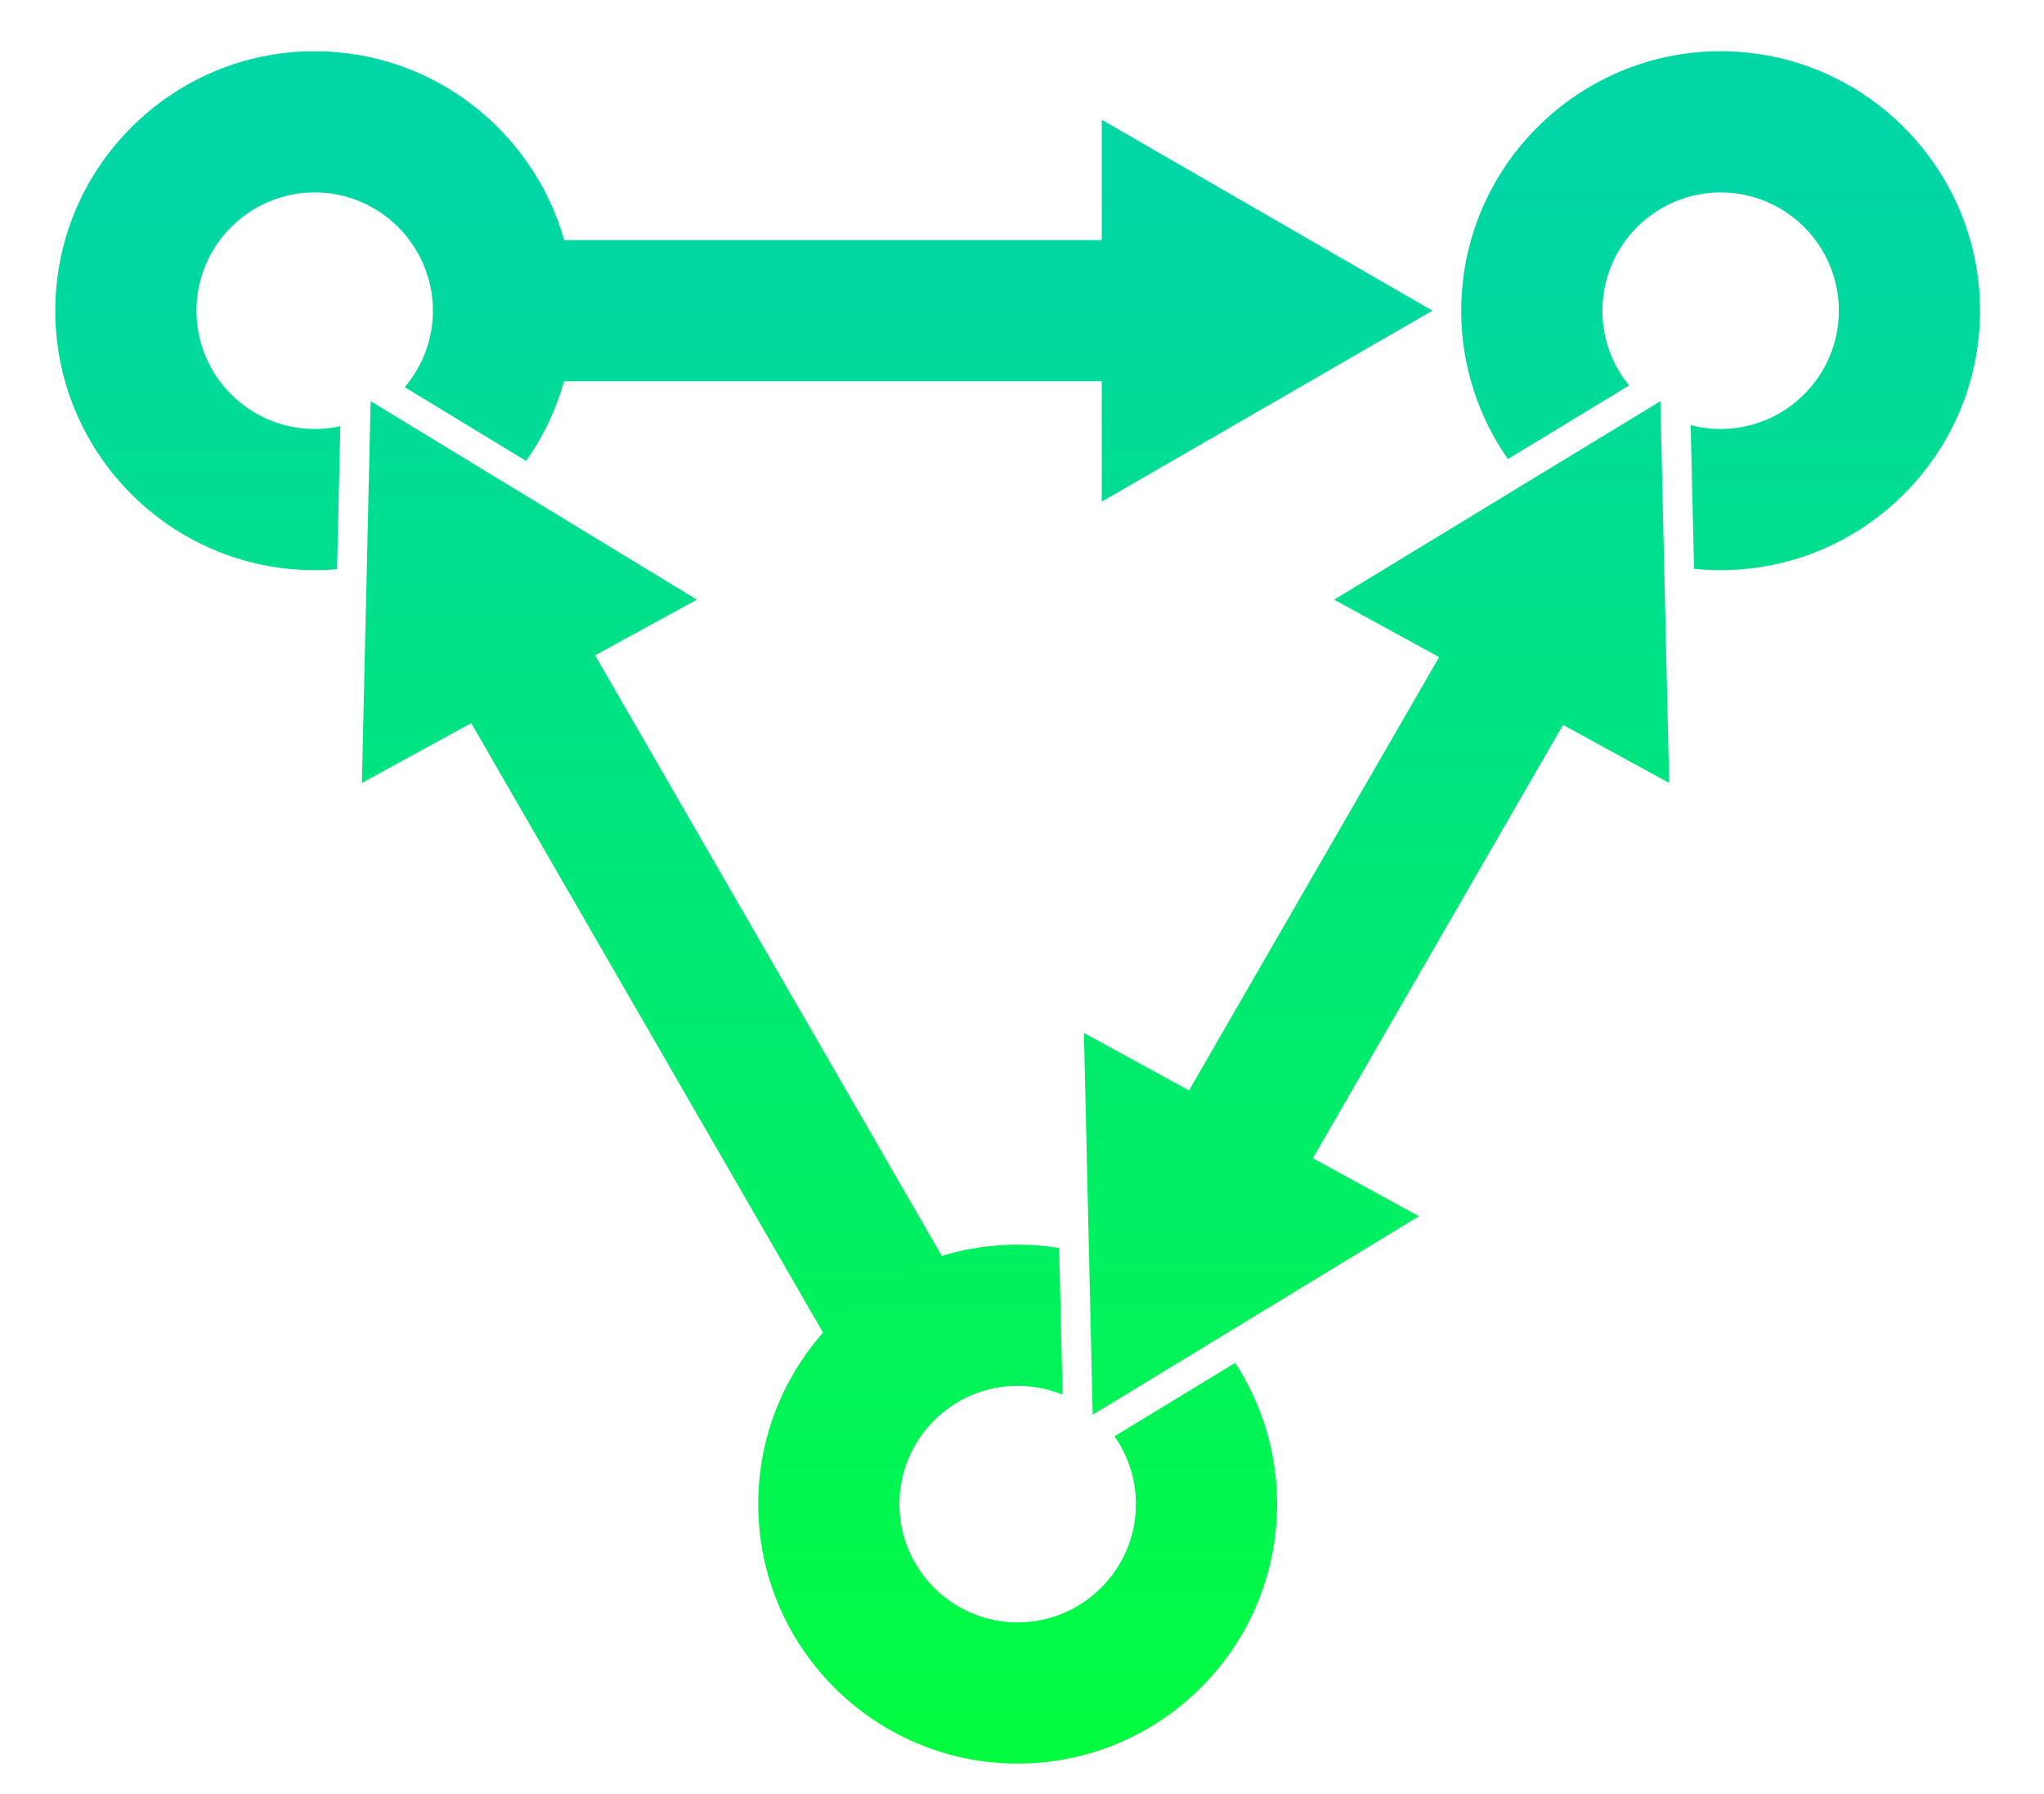 <?xml version="1.0" encoding="UTF-8" standalone="no"?>
<!-- Created with Inkscape (http://www.inkscape.org/) -->

<svg
   version="1.1"
   id="svg62"
   width="253"
   height="222"
   viewBox="0 0 253 222"
   sodipodi:docname="triangle-logo.gpl"
   inkscape:version="1.2.2 (b0a84865, 2022-12-01)"
   inkscape:dataloss="true"
   xmlns:inkscape="http://www.inkscape.org/namespaces/inkscape"
   xmlns:sodipodi="http://sodipodi.sourceforge.net/DTD/sodipodi-0.dtd"
   xmlns="http://www.w3.org/2000/svg"
   xmlns:svg="http://www.w3.org/2000/svg">
  <defs
     id="defs66">
    <linearGradient
       x1="0"
       y1="0"
       x2="1"
       y2="0"
       gradientUnits="userSpaceOnUse"
       gradientTransform="matrix(1.489,-154.833,-154.833,-1.489,162.833,566.566)"
       spreadMethod="pad"
       id="linearGradient90">
      <stop
         style="stop-opacity:1;stop-color:#00d6a6"
         offset="0"
         id="stop86" />
      <stop
         style="stop-opacity:1;stop-color:#01ff38"
         offset="1"
         id="stop88" />
    </linearGradient>
    <linearGradient
       x1="0"
       y1="0"
       x2="1"
       y2="0"
       gradientUnits="userSpaceOnUse"
       gradientTransform="matrix(1.489,-154.833,-154.833,-1.489,191.272,566.839)"
       spreadMethod="pad"
       id="linearGradient110">
      <stop
         style="stop-opacity:1;stop-color:#00d6a6"
         offset="0"
         id="stop106" />
      <stop
         style="stop-opacity:1;stop-color:#01ff38"
         offset="1"
         id="stop108" />
    </linearGradient>
    <linearGradient
       x1="0"
       y1="0"
       x2="1"
       y2="0"
       gradientUnits="userSpaceOnUse"
       gradientTransform="matrix(1.489,-154.833,-154.833,-1.489,257.607,567.477)"
       spreadMethod="pad"
       id="linearGradient130">
      <stop
         style="stop-opacity:1;stop-color:#00d6a6"
         offset="0"
         id="stop126" />
      <stop
         style="stop-opacity:1;stop-color:#01ff38"
         offset="1"
         id="stop128" />
    </linearGradient>
    <linearGradient
       x1="0"
       y1="0"
       x2="1"
       y2="0"
       gradientUnits="userSpaceOnUse"
       gradientTransform="matrix(1.489,-154.833,-154.833,-1.489,166.916,566.605)"
       spreadMethod="pad"
       id="linearGradient150">
      <stop
         style="stop-opacity:1;stop-color:#00d6a6"
         offset="0"
         id="stop146" />
      <stop
         style="stop-opacity:1;stop-color:#01ff38"
         offset="1"
         id="stop148" />
    </linearGradient>
    <linearGradient
       x1="0"
       y1="0"
       x2="1"
       y2="0"
       gradientUnits="userSpaceOnUse"
       gradientTransform="matrix(1.489,-154.833,-154.833,-1.489,146.662,566.41)"
       spreadMethod="pad"
       id="linearGradient170">
      <stop
         style="stop-opacity:1;stop-color:#00d6a6"
         offset="0"
         id="stop166" />
      <stop
         style="stop-opacity:1;stop-color:#01ff38"
         offset="1"
         id="stop168" />
    </linearGradient>
    <linearGradient
       x1="0"
       y1="0"
       x2="1"
       y2="0"
       gradientUnits="userSpaceOnUse"
       gradientTransform="matrix(1.489,-154.833,-154.833,-1.489,225.128,567.164)"
       spreadMethod="pad"
       id="linearGradient190">
      <stop
         style="stop-opacity:1;stop-color:#00d6a6"
         offset="0"
         id="stop186" />
      <stop
         style="stop-opacity:1;stop-color:#01ff38"
         offset="1"
         id="stop188" />
    </linearGradient>
  </defs>
  <sodipodi:namedview
     id="namedview64"
     pagecolor="#505050"
     bordercolor="#eeeeee"
     borderopacity="1"
     inkscape:showpageshadow="0"
     inkscape:pageopacity="0"
     inkscape:pagecheckerboard="0"
     inkscape:deskcolor="#505050"
     showgrid="false"
     inkscape:zoom="0.47231762"
     inkscape:cx="572.70784"
     inkscape:cy="312.28986"
     inkscape:window-width="1512"
     inkscape:window-height="945"
     inkscape:window-x="0"
     inkscape:window-y="37"
     inkscape:window-maximized="0"
     inkscape:current-layer="g70" />
  <g
     id="g70"
     inkscape:groupmode="layer"
     inkscape:label="Page 1"
     transform="matrix(1.333,0,0,-1.333,0,1333.333)">
    <path
       d="M 0,0 H 1000 V 1000 H 0 Z"
       style="display:none;fill:#020318;fill-opacity:1;fill-rule:nonzero;stroke:none"
       id="path72"
       inkscape:label="Background-dark" />
    <path
       d="M -70.469,265.783 H 929.531 v 1000 H -70.469 Z"
       style="display:none;fill:#ffffff;fill-opacity:1;fill-rule:nonzero;stroke:none"
       id="path72-5"
       inkscape:label="Background-light" />
    <g
       id="g3041"
       inkscape:label="Logo">
      <path
         d="m 177.042,455.909 -38.345,66.419 11.353,6.555 38.346,-66.419 z"
         style="fill:url(#linearGradient90);stroke:none"
         id="path92"
         transform="translate(-97.953,416)" />
      <path
         d="m 168.357,444.602 c 0,-13.29 10.805,-24.095 24.087,-24.095 v 0 c 13.289,0 24.094,10.805 24.094,24.095 v 0 c 0,4.829 -1.435,9.335 -3.891,13.109 v 0 l -11.213,-6.817 c 1.256,-1.781 1.995,-3.954 1.995,-6.292 v 0 c 0,-6.059 -4.927,-10.985 -10.985,-10.985 v 0 c -6.051,0 -10.978,4.926 -10.978,10.985 v 0 c 0,6.05 4.927,10.977 10.978,10.977 v 0 c 1.476,0 2.891,-0.297 4.174,-0.821 v 0 l -0.317,13.62 c -1.256,0.207 -2.546,0.311 -3.857,0.311 v 0 c -13.282,0 -24.087,-10.806 -24.087,-24.087"
         style="fill:url(#linearGradient110);stroke:none"
         id="path112"
         transform="translate(-97.953,416)" />
      <path
         d="m 233.635,555.398 c 0,-5.119 1.609,-9.867 4.341,-13.772 v 0 l 11.247,6.838 c -1.553,1.89 -2.477,4.305 -2.477,6.934 v 0 c 0,6.059 4.925,10.985 10.977,10.985 v 0 c 6.051,0 10.977,-4.926 10.977,-10.985 v 0 c 0,-6.051 -4.926,-10.977 -10.977,-10.977 v 0 c -0.959,0 -1.891,0.124 -2.781,0.359 v 0 l 0.311,-13.344 c 0.814,-0.083 1.635,-0.125 2.47,-0.125 v 0 c 13.282,0 24.088,10.806 24.088,24.087 v 0 c 0,13.282 -10.806,24.095 -24.088,24.095 v 0 c -13.282,0 -24.088,-10.813 -24.088,-24.095"
         style="fill:url(#linearGradient130);stroke:none"
         id="path132"
         transform="translate(-97.953,416)" />
      <path
         d="m 103.085,555.398 c 0,-13.281 10.805,-24.087 24.087,-24.087 v 0 c 0.696,0 1.394,0.028 2.077,0.09 v 0 l 0.303,13.283 c -0.766,-0.173 -1.566,-0.263 -2.38,-0.263 v 0 c -6.051,0 -10.977,4.926 -10.977,10.977 v 0 c 0,6.059 4.926,10.985 10.977,10.985 v 0 c 6.05,0 10.977,-4.926 10.977,-10.985 v 0 c 0,-2.697 -0.986,-5.181 -2.614,-7.093 v 0 l 11.267,-6.852 c 1.579,2.216 2.774,4.716 3.534,7.397 v 0 h 49.92 v -11.176 l 30.708,17.73 -30.708,17.729 v -11.174 h -49.912 c -2.865,10.104 -12.164,17.534 -23.172,17.534 v 0 c -13.282,0 -24.087,-10.813 -24.087,-24.095"
         style="fill:url(#linearGradient150);stroke:none"
         id="path152"
         transform="translate(-97.953,416)" />
      <path
         d="m 131.555,511.554 31.106,17.019 -30.293,18.43 z"
         style="fill:url(#linearGradient170);stroke:none"
         id="path172"
         transform="translate(-97.953,416)" />
      <path
         d="m 221.838,528.573 9.748,-5.334 -23.227,-40.231 -9.757,5.337 0.815,-35.449 30.293,18.43 -9.847,5.387 23.227,40.233 9.856,-5.392 -0.815,35.449 z"
         style="fill:url(#linearGradient190);stroke:none"
         id="path192"
         transform="translate(-97.953,416)" />
    </g>
  </g>
</svg>
